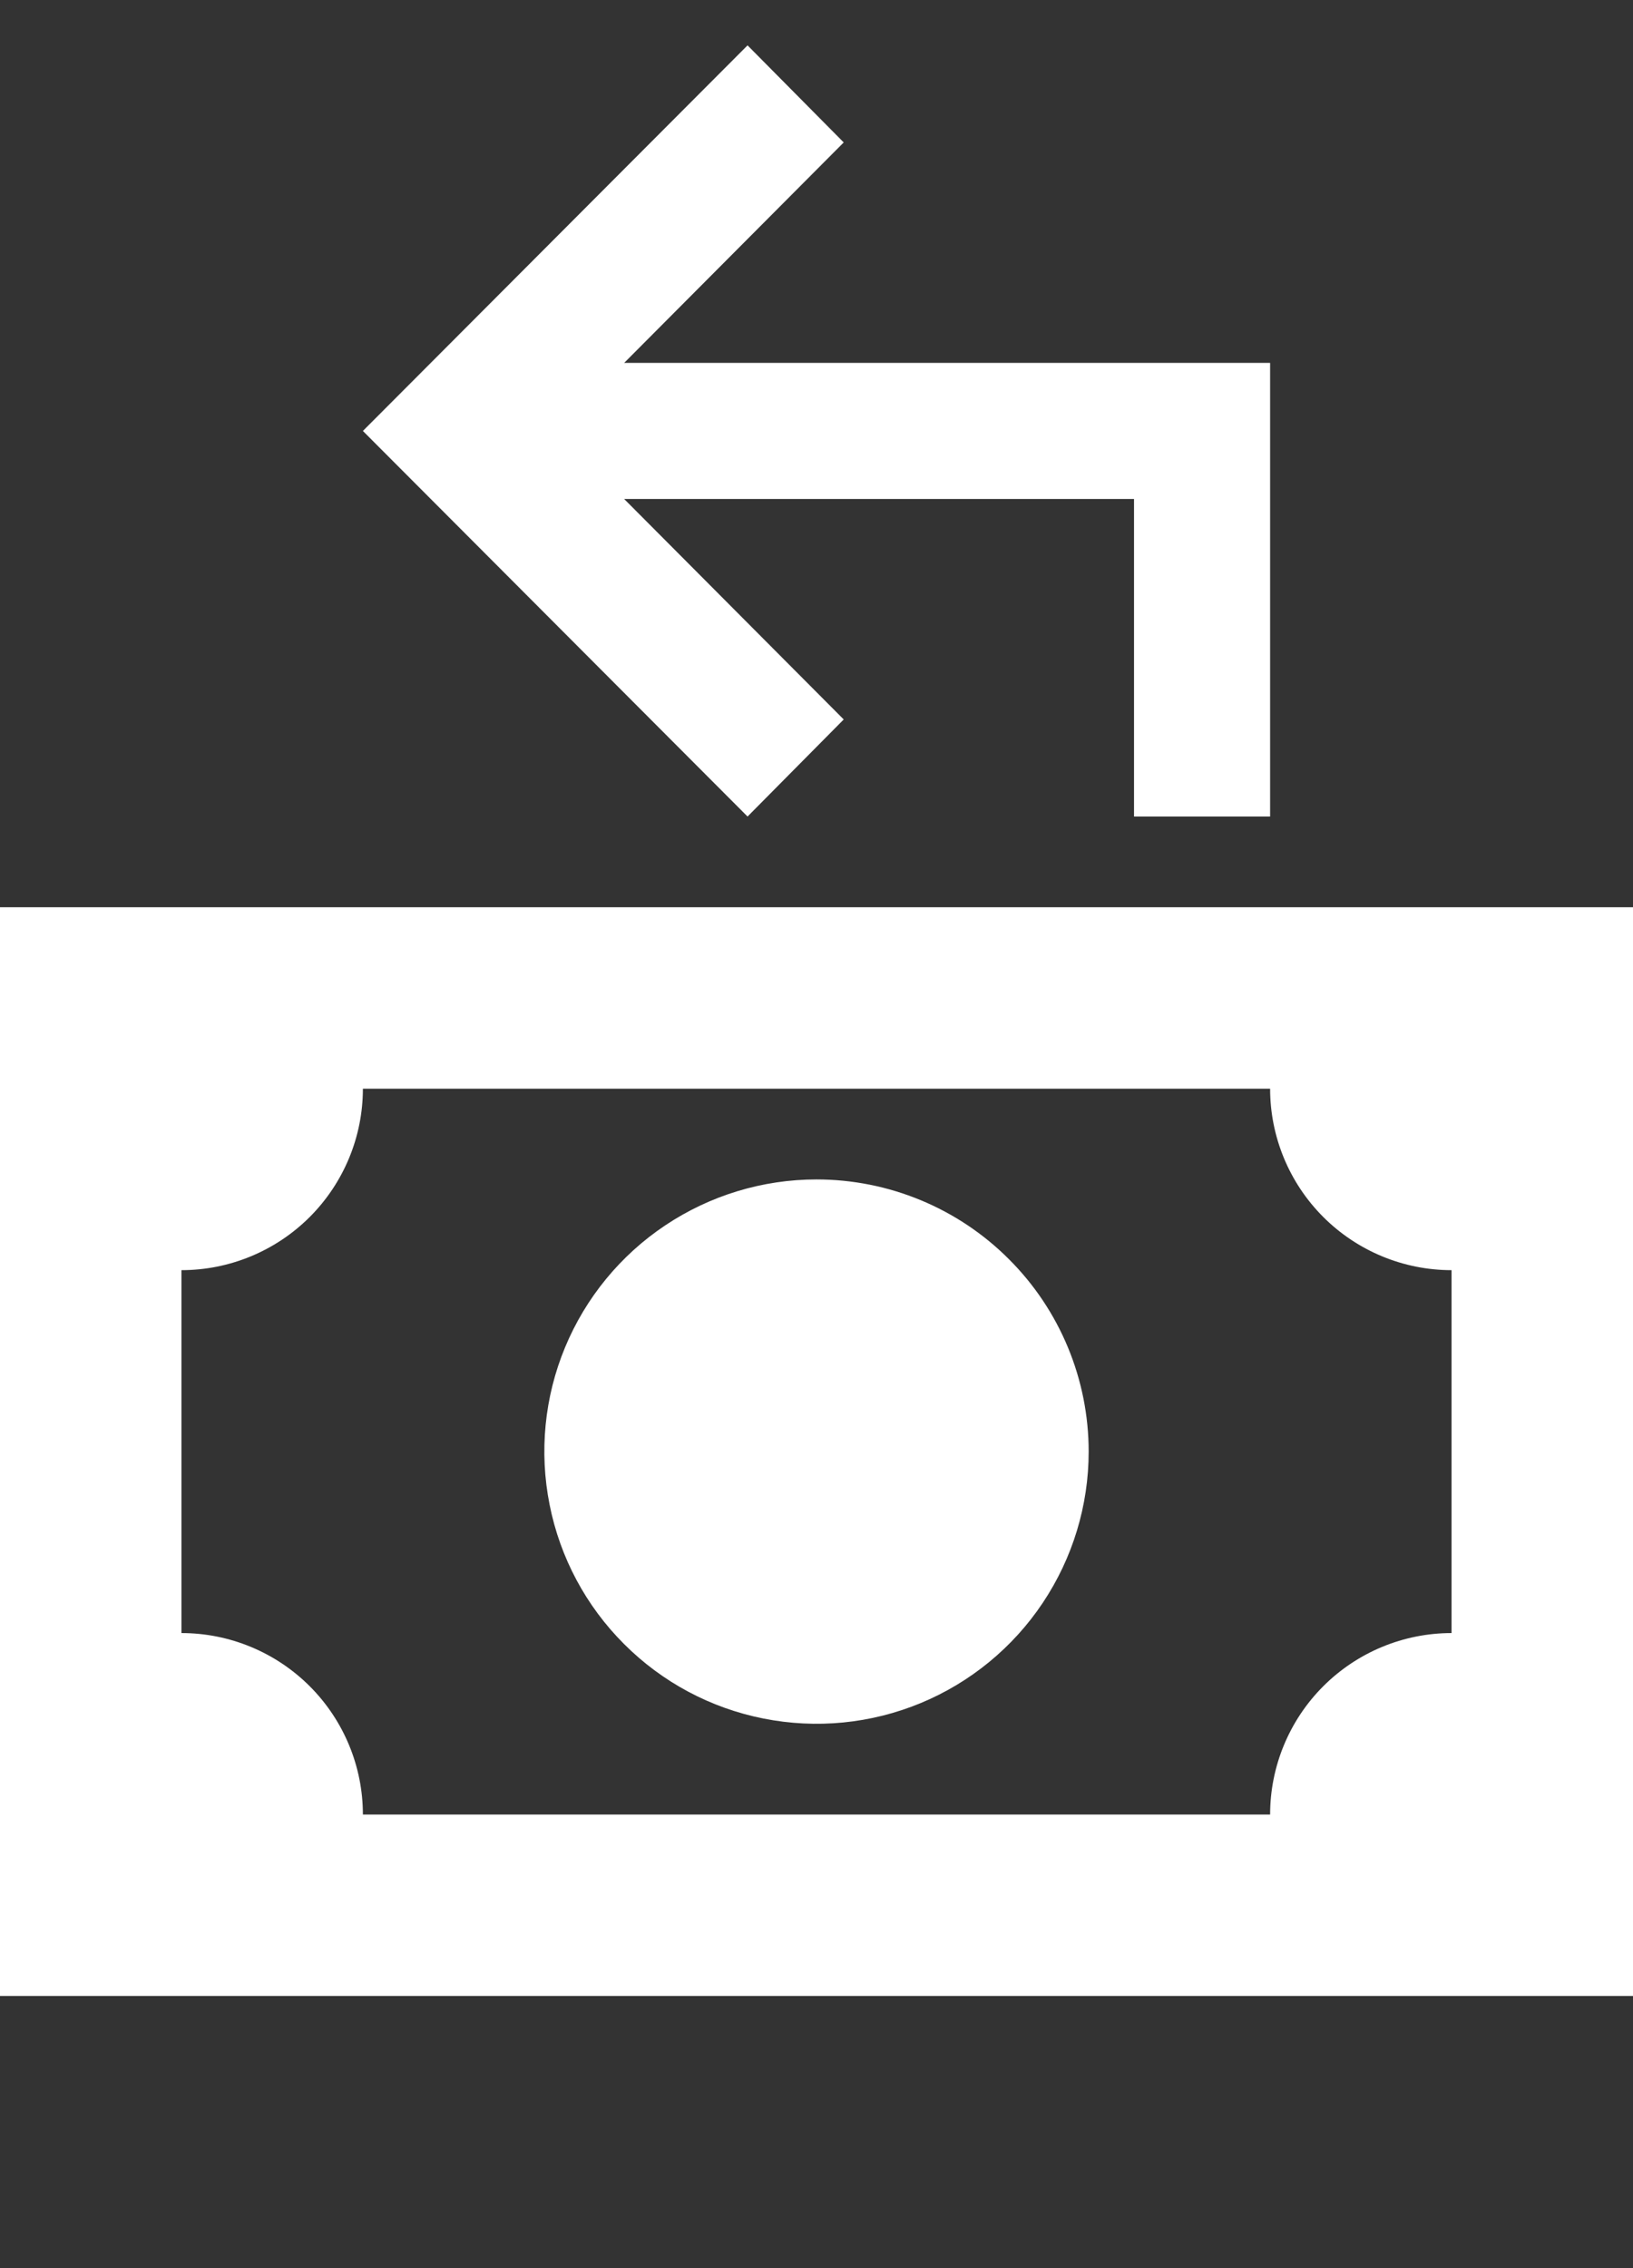 <svg width="18" height="25" viewBox="0 0 18 25" fill="none" xmlns="http://www.w3.org/2000/svg">
<rect x="0" y="0" width="18" height="25" fill="#333333" stroke="none"/>
<path d="M9.3 7.93L6.88 5.5H12.5V9H14V4H6.88L9.3 1.57L8.24 0.5L4 4.75L8.24 9L9.3 7.93ZM9 13C8.407 13 7.827 13.176 7.333 13.506C6.84 13.835 6.455 14.304 6.228 14.852C6.001 15.4 5.942 16.003 6.058 16.585C6.173 17.167 6.459 17.702 6.879 18.121C7.298 18.541 7.833 18.827 8.415 18.942C8.997 19.058 9.6 18.999 10.148 18.772C10.696 18.545 11.165 18.16 11.494 17.667C11.824 17.173 12 16.593 12 16C12 15.204 11.684 14.441 11.121 13.879C10.559 13.316 9.796 13 9 13ZM0 10V22H18V10M16 18C15.47 18 14.961 18.211 14.586 18.586C14.211 18.961 14 19.47 14 20H4C4 19.47 3.789 18.961 3.414 18.586C3.039 18.211 2.53 18 2 18V14C2.53 14 3.039 13.789 3.414 13.414C3.789 13.039 4 12.53 4 12H14C14 12.53 14.211 13.039 14.586 13.414C14.961 13.789 15.47 14 16 14V18Z" fill="white"/>
</svg>
